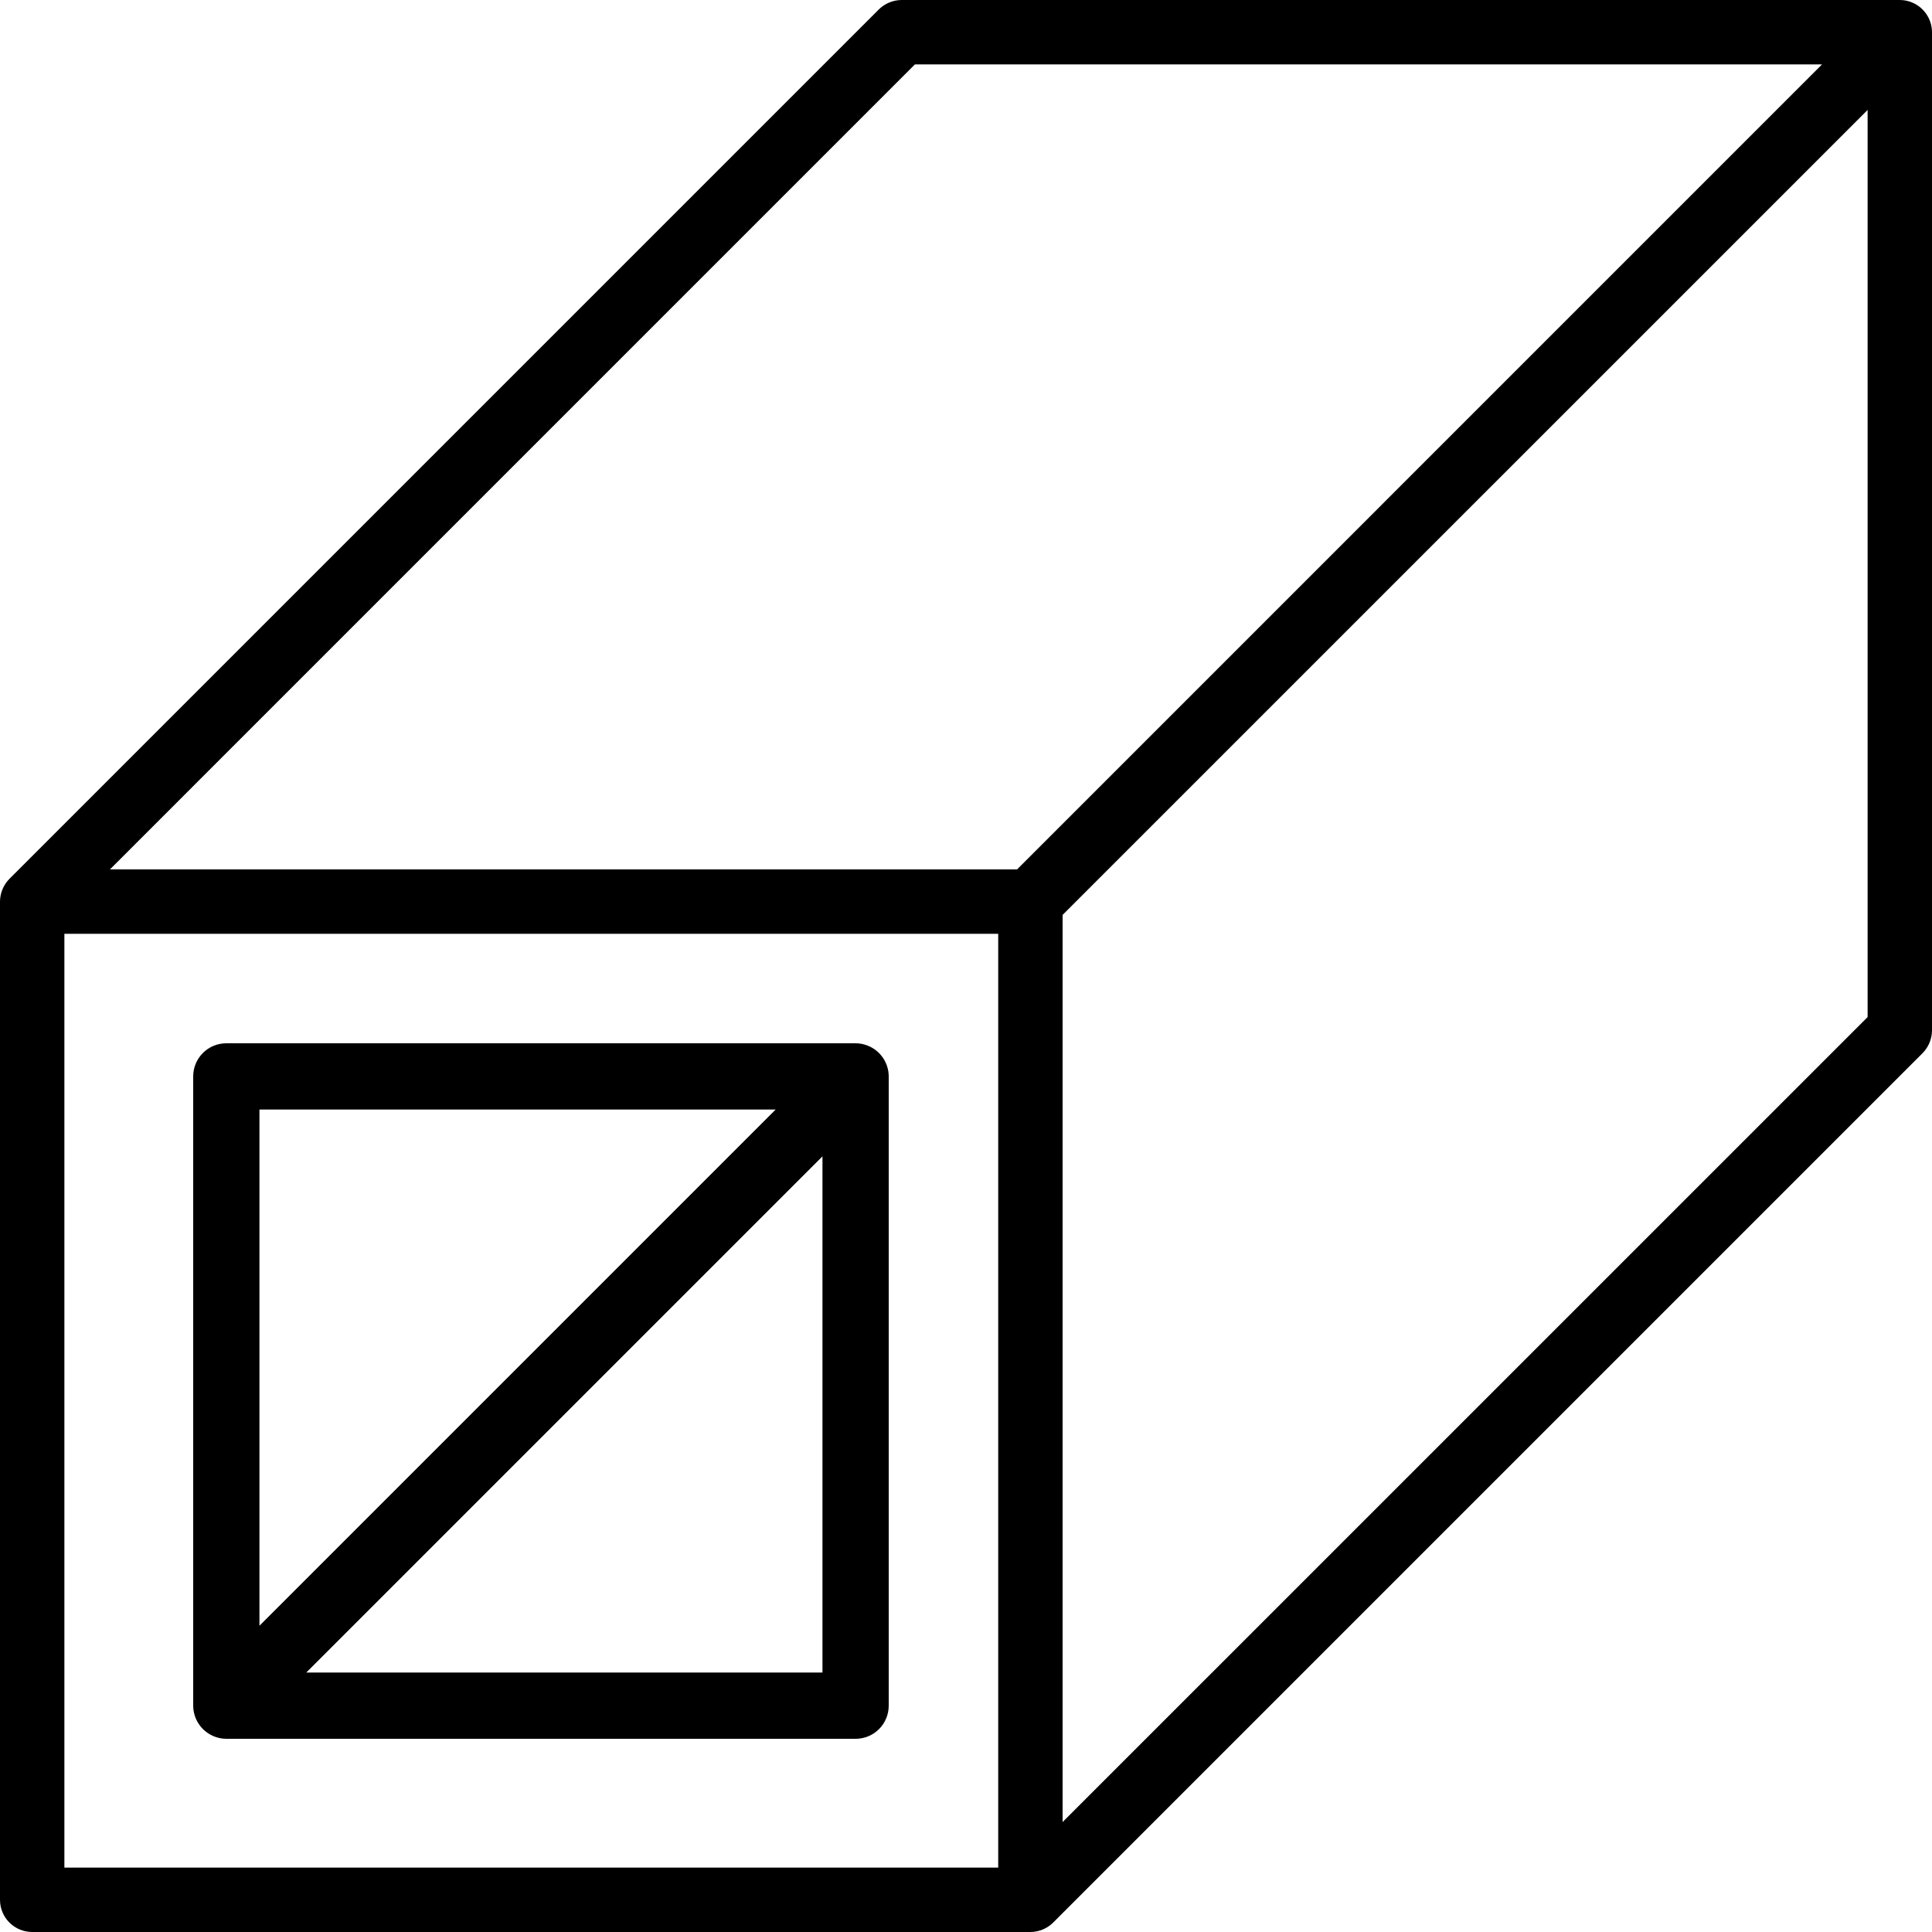 <?xml version="1.0" encoding="UTF-8"?>
<svg width="55px" height="55px" viewBox="0 0 55 55" version="1.1" xmlns="http://www.w3.org/2000/svg" xmlns:xlink="http://www.w3.org/1999/xlink">
    <title>honestidad</title>
    <defs>
        <filter id="filter-1">
            <feColorMatrix in="SourceGraphic" type="matrix" values="0 0 0 0 1 0 0 0 0 1 0 0 0 0 1 0 0 0 1 0"></feColorMatrix>
        </filter>
    </defs>
    <g id="Page-1" stroke="none" stroke-width="1" fill="none" fill-rule="evenodd">
        <g id="honestidad" transform="translate(-135, -2277)" filter="url(#filter-1)">
            <g transform="translate(135, 2277)">
                <path d="M6.443,49.5 L24.357,49.5 C24.607,49.5 24.847,49.401 25.024,49.224 C25.201,49.047 25.3,48.807 25.3,48.557 L25.3,30.643 C25.299,30.262 25.069,29.919 24.717,29.773 C24.603,29.725 24.481,29.7 24.357,29.7 L6.443,29.7 C6.193,29.7 5.953,29.799 5.776,29.976 C5.599,30.153 5.5,30.393 5.5,30.643 L5.5,48.557 C5.502,49.077 5.923,49.498 6.443,49.5 Z M23.414,47.614 L8.719,47.614 L23.414,32.919 L23.414,47.614 Z M7.386,31.586 L22.081,31.586 L7.386,46.281 L7.386,31.586 Z" id="Shape" fill="#000000" fill-rule="nonzero"></path>
                <path d="M54.434,0.071 C54.323,0.024 54.204,0 54.083,0 L25.667,0 C25.423,0.001 25.19,0.098 25.018,0.269 L0.269,25.018 C0.098,25.191 0.001,25.424 0,25.667 L0,54.083 C0,54.326 0.096,54.56 0.268,54.732 C0.44,54.903 0.674,55 0.917,55 L29.333,55 C29.577,54.999 29.81,54.902 29.982,54.731 L54.731,29.982 C54.902,29.809 54.999,29.576 55,29.333 L55,0.917 C54.999,0.546 54.775,0.213 54.434,0.071 Z M28.417,53.167 L1.833,53.167 L1.833,26.583 L28.417,26.583 L28.417,53.167 L28.417,53.167 Z M28.954,24.75 L3.13,24.75 L26.046,1.833 L51.87,1.833 L28.954,24.75 Z M53.167,28.954 L30.25,51.87 L30.25,26.046 L53.167,3.13 L53.167,28.954 Z" id="Shape" fill="#000000" fill-rule="nonzero"></path>
            </g>
        </g>
    </g>
</svg>
